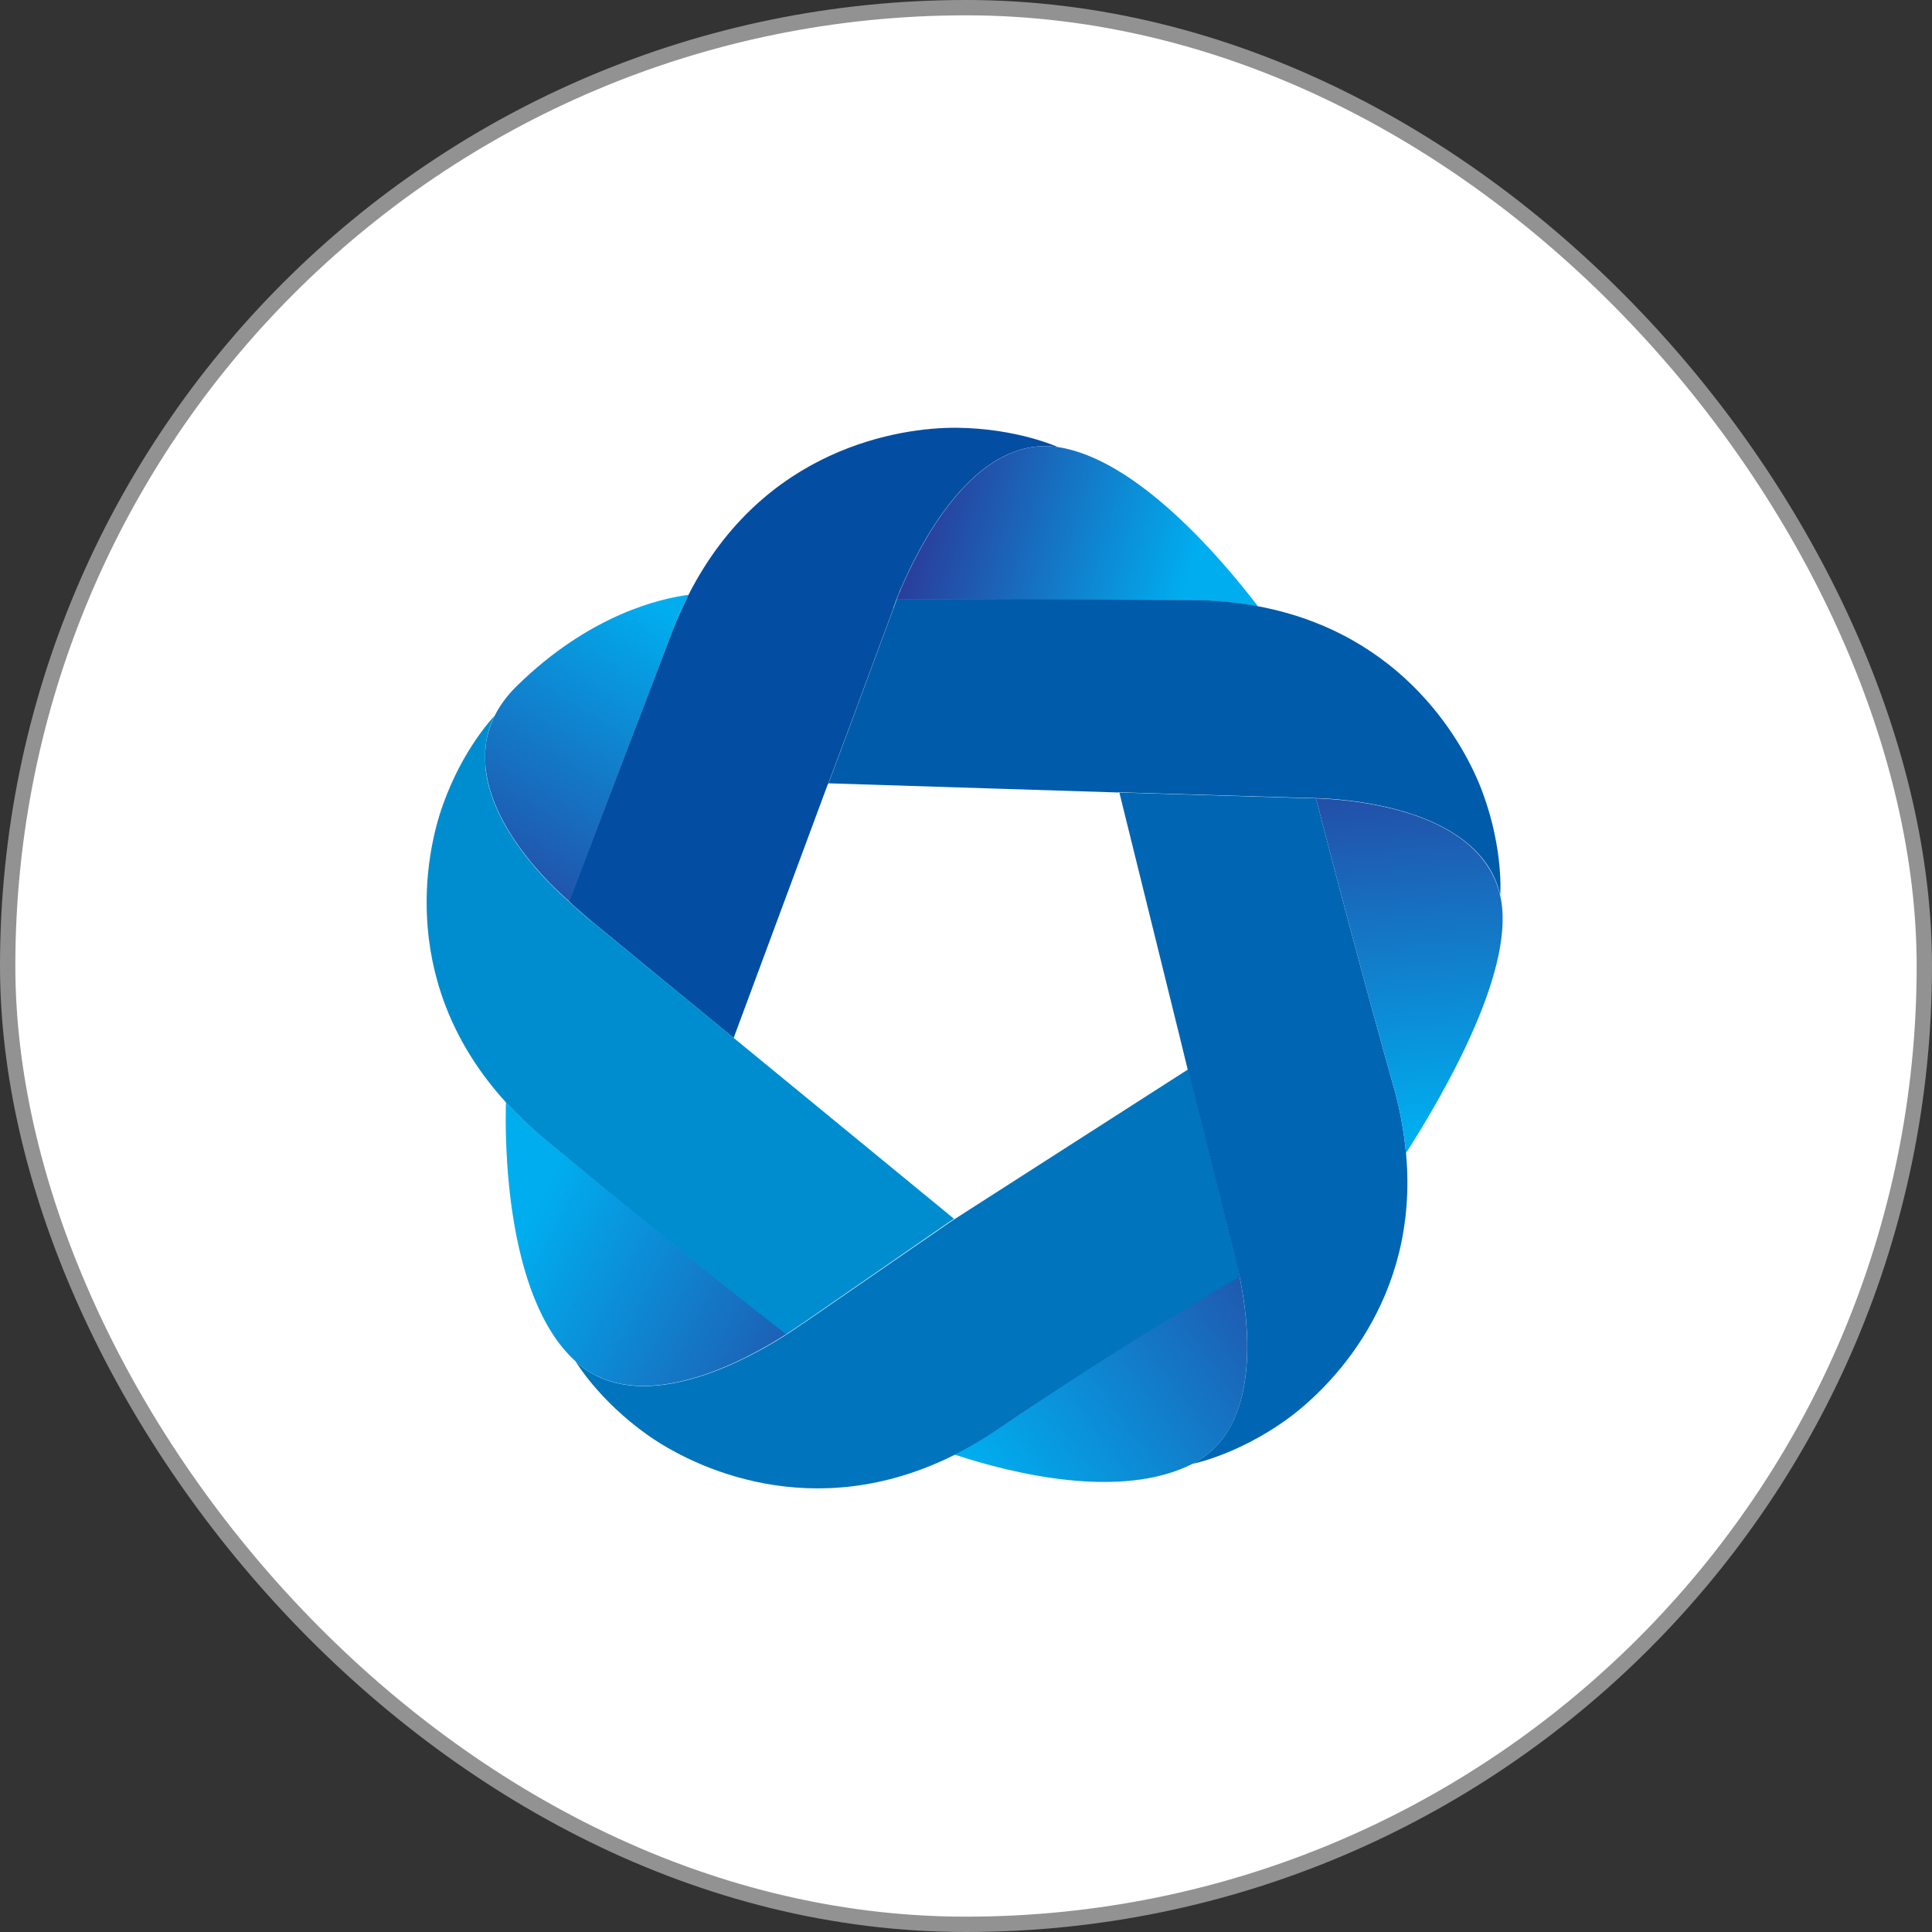 <svg width="252" height="252" viewBox="0 0 252 252" fill="none" xmlns="http://www.w3.org/2000/svg">
<rect x="0" y="0" width="252" height="252" fill="#333333" stroke="none"/>
<rect x="1" y="1" width="250" height="250" rx="125" fill="white"/>
<rect x="1" y="1" width="250" height="250" rx="125" stroke="#929292" stroke-width="2"/>
<path d="M155.556 190.931C146.167 195.692 132.043 192.21 124.516 189.734C126.514 188.728 128.458 187.586 130.319 186.307C149.014 173.577 159.333 166.695 161.386 165.308C161.304 164.872 161.194 164.464 161.112 164.083C161.167 164.247 161.277 164.655 161.413 165.28C162.508 169.959 165.437 185.953 155.556 190.931Z" fill="url(#paint0_linear_640_284)"/>
<path d="M89.808 77.583C88.987 79.188 88.276 80.82 87.646 82.479C79.188 104.648 74.836 116.1 74.316 117.46V117.488L74.289 117.596C74.289 117.596 62.957 108.293 63.285 98.392C63.285 98.338 63.285 98.283 63.285 98.229C63.312 97.821 63.34 97.413 63.395 96.978C63.395 96.978 63.395 96.978 63.395 96.95V96.923C63.778 94.394 64.982 91.864 67.391 89.497C76.889 80.167 86.113 78.073 89.808 77.583Z" fill="url(#paint1_linear_640_284)"/>
<path d="M102.618 173.985C97.609 177.222 85.319 183.995 76.971 178.99L76.752 178.854C76.67 178.827 76.615 178.772 76.533 178.718C76.451 178.663 76.368 178.609 76.286 178.555L76.04 178.364L75.821 178.201L75.547 177.983L75.301 177.766C75.219 177.711 75.137 177.63 75.055 177.548C65.748 169.088 65.858 148.116 65.995 143.764C67.555 145.478 69.224 147.055 71.031 148.551C87.974 162.587 99.251 171.373 101.989 173.468L102.208 173.631L102.618 173.985Z" fill="url(#paint2_linear_640_284)"/>
<path d="M161.687 166.532C157.089 169.252 145.784 175.78 130.319 186.334C128.458 187.613 126.514 188.755 124.516 189.762C105.985 199.037 90.328 191.312 84.471 187.178C78.038 182.608 75.082 177.575 75.082 177.575C75.164 177.657 75.246 177.711 75.329 177.793C75.411 177.875 75.493 177.929 75.575 178.011L75.849 178.228C75.931 178.283 75.986 178.337 76.068 178.391C76.15 178.446 76.232 178.527 76.314 178.582C76.396 178.636 76.478 178.691 76.56 178.745C76.615 178.799 76.697 178.827 76.779 178.881L76.998 179.017C85.319 183.995 97.555 177.303 102.591 174.066C103.576 173.441 104.288 172.924 104.644 172.679L104.781 172.598L104.863 172.543L104.89 172.516C104.89 172.516 104.89 172.516 104.918 172.516L123.722 159.541L124.489 159.024L124.543 158.997L154.954 139.493L156.924 147.3L161.468 165.362C161.523 165.661 161.605 166.069 161.687 166.532Z" fill="#0074BC"/>
<path d="M138.01 58.324C127.855 56.774 120.875 69.259 117.974 75.706C117.892 75.896 117.81 76.087 117.728 76.277C117.728 76.277 117.728 76.304 117.7 76.332C117.618 76.522 117.536 76.712 117.454 76.876C117.372 77.039 117.344 77.175 117.29 77.311C117.235 77.447 117.153 77.61 117.098 77.746C117.071 77.828 117.016 77.936 116.989 78.018C116.961 78.073 116.961 78.1 116.934 78.154L116.824 78.453C116.797 78.508 116.77 78.562 116.77 78.617C116.605 79.025 116.523 79.296 116.496 79.378C116.496 79.378 116.496 79.378 116.496 79.405C116.496 79.405 116.496 79.405 116.496 79.433L110.72 95.019L110.282 96.189L108.038 102.2L107.928 102.418L95.693 135.386L77.546 120.48C77.546 120.48 76.478 119.636 74.891 118.195L74.261 117.596L74.234 117.569C74.945 115.719 79.38 104.104 87.646 82.479C88.275 80.82 89.014 79.188 89.808 77.583C99.58 58.379 117.454 55.74 124.79 55.794C132.7 55.876 138.01 58.324 138.01 58.324Z" fill="#034EA2"/>
<path d="M116.961 78.154C116.989 78.1 116.989 78.072 117.016 78.018C117.043 77.936 117.098 77.828 117.126 77.746C117.18 77.61 117.235 77.447 117.317 77.311C117.399 77.175 117.427 77.039 117.481 76.876C117.536 76.712 117.646 76.522 117.728 76.332C117.728 76.304 117.728 76.304 117.755 76.277C117.837 76.087 117.919 75.896 118.001 75.706C120.903 69.259 127.883 56.774 138.038 58.324C148.302 59.902 159.306 72.823 164.096 79.106C161.194 78.562 158.238 78.29 155.282 78.29C130.018 78.208 117.18 78.181 116.961 78.154Z" fill="url(#paint3_linear_640_284)"/>
<path d="M195.683 116.726C195.245 114.822 194.342 113.054 193.028 111.585L192.918 111.449C187.225 105.111 175.455 104.213 171.678 104.104C171.24 104.077 170.911 104.077 170.72 104.077C170.254 104.05 169.844 104.05 169.488 104.05H169.461L146.03 103.343H145.921V103.37L108.065 102.173L110.31 96.162L110.748 94.992L116.523 79.405L116.934 78.263L116.961 78.209L116.989 78.127C117.208 78.127 130.045 78.154 155.282 78.263C158.238 78.263 161.194 78.535 164.096 79.079C183.119 82.642 191.084 97.032 193.438 103.506C196.148 110.932 195.683 116.726 195.683 116.726Z" fill="#005BAA"/>
<path d="M167.736 185.219C161.304 189.816 155.556 190.931 155.556 190.931C164.698 186.307 162.891 172.271 161.687 166.531C161.578 166.069 161.495 165.661 161.413 165.307L156.87 147.246L154.899 139.439L153.913 135.386L146.003 103.37L169.433 104.077H169.461C169.817 104.077 170.227 104.077 170.692 104.104C170.884 104.104 171.158 104.104 171.541 104.131H171.65C172.253 106.471 175.264 118.249 180.601 137.562C180.711 137.915 180.793 138.269 180.902 138.623L181.203 139.684L181.805 141.86C182.599 144.661 183.119 147.518 183.393 150.401C185.172 169.632 173.347 181.193 167.736 185.219Z" fill="#0066B3"/>
<path d="M183.393 150.401C183.119 147.518 182.599 144.661 181.805 141.86L181.203 139.684L180.902 138.623C180.793 138.269 180.71 137.916 180.601 137.562C175.263 118.249 172.253 106.471 171.65 104.131H171.541C175.209 104.24 187.143 105.056 192.891 111.476L193 111.612C194.287 113.081 195.218 114.849 195.656 116.726C197.873 125.92 188.867 141.833 183.393 150.401Z" fill="url(#paint4_linear_640_284)"/>
<path d="M124.434 158.97L123.667 159.487L104.863 172.489H104.835L104.808 172.516L104.726 172.57L104.589 172.652C104.233 172.897 103.522 173.414 102.536 174.039C99.936 172.026 88.166 162.805 71.004 148.552C69.225 147.083 67.555 145.478 65.995 143.791C52.172 128.613 55.374 111.639 57.783 104.948C60.356 97.712 64.325 93.55 64.517 93.36C63.942 94.475 63.559 95.699 63.394 96.923V96.951C63.394 96.951 63.394 96.95 63.394 96.978C63.34 97.386 63.285 97.794 63.285 98.229C63.285 98.283 63.285 98.338 63.285 98.392C63.285 98.61 63.285 98.827 63.285 99.072C63.285 99.127 63.285 99.208 63.285 99.29C63.285 99.48 63.312 99.671 63.312 99.834C63.312 99.97 63.34 100.079 63.34 100.215C63.34 100.242 63.34 100.269 63.34 100.323C64.325 109.137 73.495 116.971 74.234 117.596L74.261 117.624L74.288 117.651L74.918 118.249C76.478 119.691 77.573 120.507 77.573 120.507L95.748 135.413L95.775 135.44L124.434 158.97Z" fill="#008DD0"/>
<defs>
<linearGradient id="paint0_linear_640_284" x1="182.642" y1="160.108" x2="131.189" y2="197.175" gradientUnits="userSpaceOnUse">
<stop stop-color="#2E3192"/>
<stop offset="1" stop-color="#00AEEF"/>
</linearGradient>
<linearGradient id="paint1_linear_640_284" x1="51.272" y1="134.525" x2="97.594" y2="59.157" gradientUnits="userSpaceOnUse">
<stop offset="0.12" stop-color="#2E3192"/>
<stop offset="0.74" stop-color="#00AEEF"/>
</linearGradient>
<linearGradient id="paint2_linear_640_284" x1="121.285" y1="187.313" x2="68.389" y2="159.443" gradientUnits="userSpaceOnUse">
<stop stop-color="#2E3192"/>
<stop offset="1" stop-color="#00AEEF"/>
</linearGradient>
<linearGradient id="paint3_linear_640_284" x1="116.64" y1="65.131" x2="155.136" y2="76.141" gradientUnits="userSpaceOnUse">
<stop stop-color="#2E3192"/>
<stop offset="1" stop-color="#00AEEF"/>
</linearGradient>
<linearGradient id="paint4_linear_640_284" x1="181.684" y1="89.162" x2="187.081" y2="147.761" gradientUnits="userSpaceOnUse">
<stop stop-color="#2E3192"/>
<stop offset="0.84" stop-color="#079AE0"/>
<stop offset="1" stop-color="#00AEEF"/>
</linearGradient>
</defs>
</svg>
